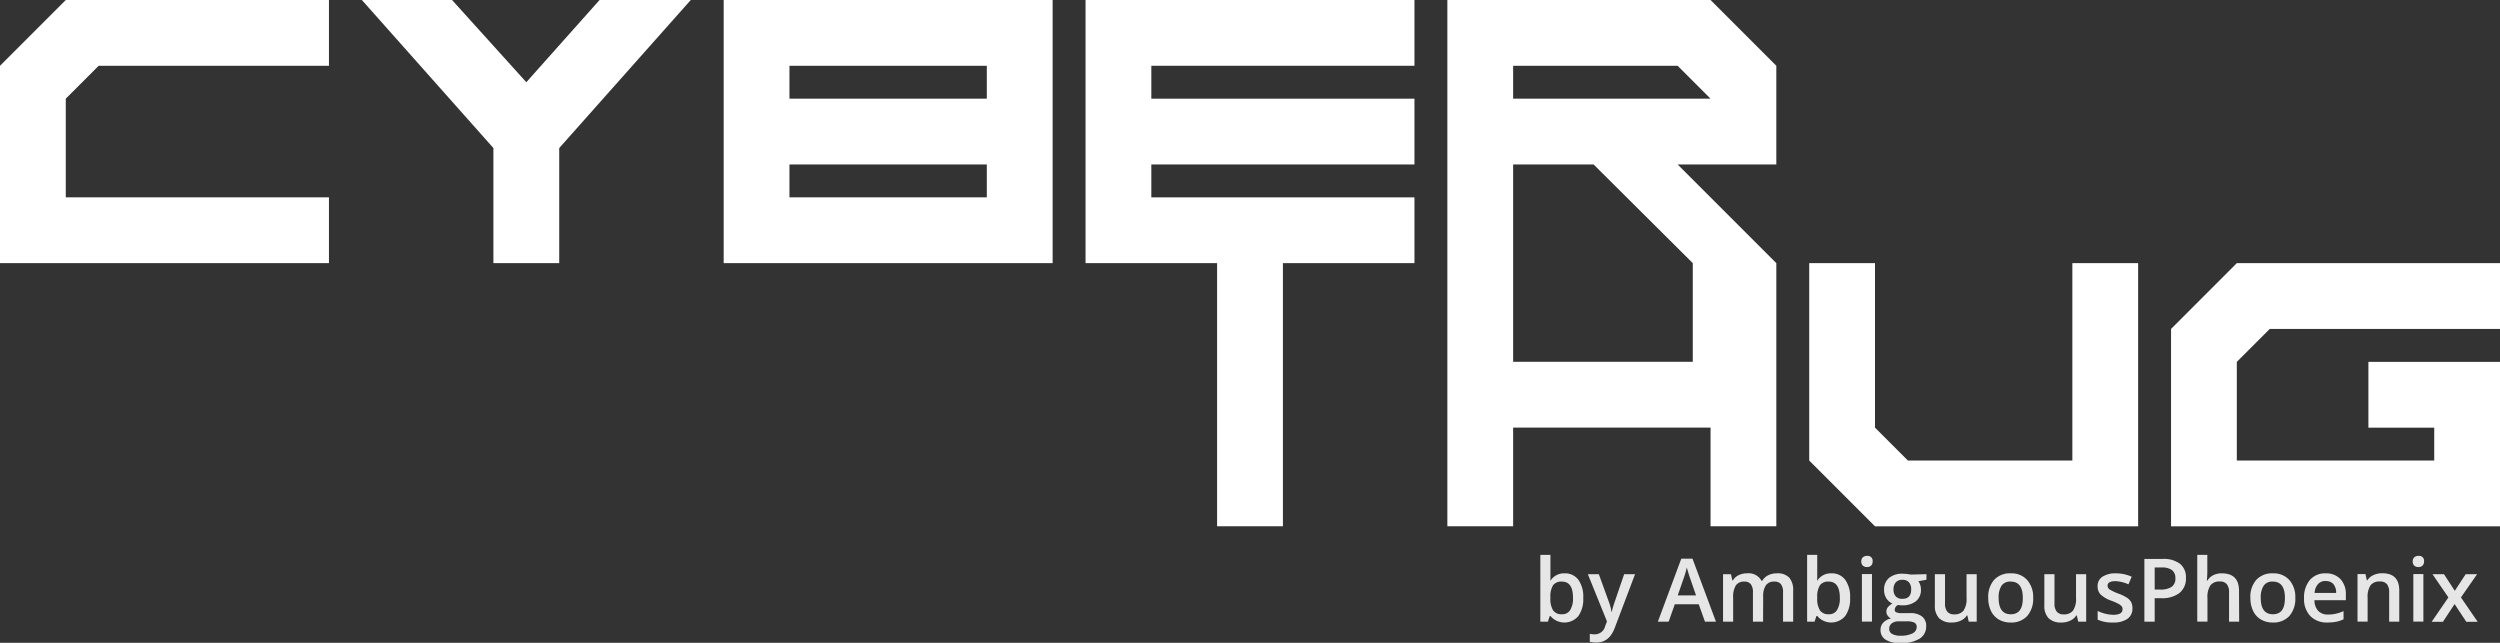 <svg id="Layer_1" data-name="Layer 1" xmlns="http://www.w3.org/2000/svg" width="512" height="131.64" viewBox="0 0 512 131.64">
  <rect x="0" y="0" width="512" height="131.64" fill="#333333" stroke="none"/>
  <defs>
    <style>
      .cls-1 {
        fill: #fff;
      }

      .cls-2 {
        fill: #e6e6e6;
      }
    </style>
  </defs>
  <path class="cls-1" d="M0,13.47,13.47,0h53.9V13.47H20.21l-6.74,6.74V40.42h53.9V53.89H0Z" transform="translate(0 0)"/>
  <path class="cls-1" d="M101.05,53.89V30.32L74.11,0H92.58l15.21,16.84L122.79,0h18.68L114.53,30.32V53.89Z" transform="translate(0 0)"/>
  <path class="cls-1" d="M148.21,53.89V0h67.37V53.89ZM202.1,20.21V13.47H161.68v6.74Zm0,20.21V33.68H161.68v6.74Z" transform="translate(0 0)"/>
  <polygon class="cls-1" points="235.79 13.47 235.79 20.21 289.68 20.21 289.68 33.68 235.79 33.68 235.79 40.42 289.68 40.42 289.68 53.89 262.74 53.89 262.74 107.78 249.26 107.78 249.26 53.89 222.32 53.89 222.32 0 289.68 0 289.68 13.47 235.79 13.47"/>
  <path class="cls-1" d="M363.79,13.47,350.32,0h-53.9V107.78h13.47V87.57h40.43v20.21h13.47V53.89L343.58,33.68h20.21ZM346.68,53.89V74.1H309.89V33.68h16.48ZM309.89,20.21V13.47h33.69l6.74,6.74Z" transform="translate(0 0)"/>
  <path class="cls-1" d="M370.53,53.89H384V87.58l6.74,6.74h33.68V53.89h13.47v53.9H384L370.53,94.32Z" transform="translate(0 0)"/>
  <path class="cls-1" d="M444.63,67.37,458.1,53.89H512V67.37H464.84l-6.74,6.74V94.32h40.43V87.58H485.05V74.11H512v33.68H444.63Z" transform="translate(0 0)"/>
  <g>
    <path class="cls-2" d="M320.42,117.42a3.36,3.36,0,0,1,2.83,1.32,5.92,5.92,0,0,1,1,3.7,6,6,0,0,1-1,3.72,3.74,3.74,0,0,1-5.72,0h-.14l-.38,1.16h-1.55V113.64h2.07v3.25c0,.24,0,.6,0,1.07s0,.78-.05.91h.09A3.26,3.26,0,0,1,320.42,117.42Zm-.54,1.69a2.11,2.11,0,0,0-1.8.73,4.32,4.32,0,0,0-.56,2.46v.14a4.51,4.51,0,0,0,.56,2.57,2.09,2.09,0,0,0,1.84.79,1.86,1.86,0,0,0,1.66-.87,4.57,4.57,0,0,0,.57-2.51C322.15,120.21,321.39,119.11,319.88,119.11Z" transform="translate(0 0)"/>
    <path class="cls-2" d="M325.19,117.59h2.25l2,5.52a9.72,9.72,0,0,1,.59,2.21h.07a9.2,9.2,0,0,1,.3-1.17q.21-.69,2.23-6.56h2.23l-4.16,11q-1.12,3-3.78,3a5.9,5.9,0,0,1-1.33-.15v-1.63a4.83,4.83,0,0,0,1.06.1,2.17,2.17,0,0,0,2.1-1.73l.36-.91Z" transform="translate(0 0)"/>
    <path class="cls-2" d="M349.18,127.32l-1.28-3.57H343l-1.26,3.57h-2.21l4.8-12.91h2.29l4.81,12.91Zm-1.83-5.38-1.21-3.5c-.09-.24-.21-.6-.36-1.11s-.26-.87-.32-1.11a19.5,19.5,0,0,1-.7,2.37l-1.16,3.35Z" transform="translate(0 0)"/>
    <path class="cls-2" d="M361.08,127.32H359v-6a2.7,2.7,0,0,0-.42-1.66,1.55,1.55,0,0,0-1.32-.55,2,2,0,0,0-1.75.77,4.52,4.52,0,0,0-.56,2.59v4.85h-2.07v-9.73h1.62l.29,1.28h.11a2.65,2.65,0,0,1,1.17-1.07,3.81,3.81,0,0,1,1.69-.38,3,3,0,0,1,3,1.53h.14a3,3,0,0,1,1.21-1.13,3.88,3.88,0,0,1,1.8-.4,3.24,3.24,0,0,1,2.53.88,3.88,3.88,0,0,1,.8,2.68v6.34h-2.07v-6a2.7,2.7,0,0,0-.42-1.66,1.58,1.58,0,0,0-1.33-.55,2,2,0,0,0-1.76.75,3.89,3.89,0,0,0-.56,2.31Z" transform="translate(0 0)"/>
    <path class="cls-2" d="M375.07,117.42a3.36,3.36,0,0,1,2.83,1.32,5.92,5.92,0,0,1,1,3.7,6,6,0,0,1-1,3.72,3.74,3.74,0,0,1-5.72,0H372l-.38,1.16H370.1V113.64h2.07v3.25c0,.24,0,.6,0,1.07s0,.78-.05.91h.09A3.26,3.26,0,0,1,375.07,117.42Zm-.54,1.69a2.11,2.11,0,0,0-1.8.73,4.32,4.32,0,0,0-.56,2.46v.14a4.51,4.51,0,0,0,.56,2.57,2.09,2.09,0,0,0,1.84.79,1.86,1.86,0,0,0,1.66-.87,4.57,4.57,0,0,0,.57-2.51C376.8,120.21,376,119.11,374.53,119.11Z" transform="translate(0 0)"/>
    <path class="cls-2" d="M381.19,115a1.11,1.11,0,0,1,.31-.85,1.17,1.17,0,0,1,.86-.3,1,1,0,0,1,1.15,1.15,1.13,1.13,0,0,1-.3.83,1.14,1.14,0,0,1-.85.3,1.17,1.17,0,0,1-.86-.3A1.09,1.09,0,0,1,381.19,115Zm2.19,12.3h-2.06v-9.73h2.06Z" transform="translate(0 0)"/>
    <path class="cls-2" d="M394.54,117.59v1.14l-1.66.31a2.4,2.4,0,0,1,.38.75,3,3,0,0,1,.15.95,2.94,2.94,0,0,1-1,2.37,4.35,4.35,0,0,1-2.85.86,5.41,5.41,0,0,1-.85-.07,1.16,1.16,0,0,0-.67,1,.53.53,0,0,0,.32.5,2.54,2.54,0,0,0,1.14.17h1.7a3.74,3.74,0,0,1,2.44.69,2.38,2.38,0,0,1,.84,2,2.87,2.87,0,0,1-1.36,2.55,7.16,7.16,0,0,1-3.94.9,5.39,5.39,0,0,1-3-.7,2.28,2.28,0,0,1-1.05-2,2.11,2.11,0,0,1,.57-1.5,3,3,0,0,1,1.58-.85,1.62,1.62,0,0,1-.68-.57,1.41,1.41,0,0,1-.27-.82,1.44,1.44,0,0,1,.31-.92,3.31,3.31,0,0,1,.92-.75,2.69,2.69,0,0,1-1.23-1.06,3.14,3.14,0,0,1-.47-1.72,3.07,3.07,0,0,1,1-2.45,4.18,4.18,0,0,1,2.84-.87,6.58,6.58,0,0,1,.87.06,4.56,4.56,0,0,1,.68.11Zm-7.63,11.24a1.14,1.14,0,0,0,.6,1,3.29,3.29,0,0,0,1.69.36,5.1,5.1,0,0,0,2.51-.49,1.45,1.45,0,0,0,.83-1.28,1,1,0,0,0-.45-.9,3.64,3.64,0,0,0-1.69-.27h-1.56a2.19,2.19,0,0,0-1.41.42A1.36,1.36,0,0,0,386.91,128.83Zm.88-8.09a2,2,0,0,0,.47,1.41,1.79,1.79,0,0,0,1.35.49q1.8,0,1.8-1.92a2.14,2.14,0,0,0-.45-1.46,1.68,1.68,0,0,0-1.35-.51,1.72,1.72,0,0,0-1.35.51A2.12,2.12,0,0,0,387.79,120.74Z" transform="translate(0 0)"/>
    <path class="cls-2" d="M403.2,127.32l-.29-1.28h-.1a2.91,2.91,0,0,1-1.23,1.06,4.09,4.09,0,0,1-1.82.39,3.54,3.54,0,0,1-2.63-.88,3.63,3.63,0,0,1-.87-2.66v-6.36h2.08v6a2.56,2.56,0,0,0,.46,1.67,1.71,1.71,0,0,0,1.43.56,2.26,2.26,0,0,0,1.91-.78,4.25,4.25,0,0,0,.61-2.6v-4.85h2.08v9.73Z" transform="translate(0 0)"/>
    <path class="cls-2" d="M416.39,122.44a5.3,5.3,0,0,1-1.22,3.72,4.37,4.37,0,0,1-3.4,1.33,4.67,4.67,0,0,1-2.41-.61,4.13,4.13,0,0,1-1.61-1.77,6.1,6.1,0,0,1-.56-2.67,5.29,5.29,0,0,1,1.21-3.69,4.39,4.39,0,0,1,3.42-1.33,4.26,4.26,0,0,1,3.34,1.36A5.23,5.23,0,0,1,416.39,122.44Zm-7.07,0q0,3.36,2.49,3.36t2.46-3.36c0-2.22-.83-3.33-2.48-3.33a2.11,2.11,0,0,0-1.89.86A4.38,4.38,0,0,0,409.32,122.44Z" transform="translate(0 0)"/>
    <path class="cls-2" d="M425.62,127.32l-.29-1.28h-.1A2.91,2.91,0,0,1,424,127.1a4,4,0,0,1-1.81.39,3.55,3.55,0,0,1-2.64-.88,3.63,3.63,0,0,1-.87-2.66v-6.36h2.08v6a2.56,2.56,0,0,0,.46,1.67,1.71,1.71,0,0,0,1.43.56,2.26,2.26,0,0,0,1.91-.78,4.25,4.25,0,0,0,.61-2.6v-4.85h2.08v9.73Z" transform="translate(0 0)"/>
    <path class="cls-2" d="M436.72,124.55a2.54,2.54,0,0,1-1,2.18,5,5,0,0,1-3,.76,6.94,6.94,0,0,1-3.12-.59v-1.78a7.66,7.66,0,0,0,3.2.79c1.27,0,1.9-.38,1.9-1.15a.93.93,0,0,0-.21-.62,2.67,2.67,0,0,0-.69-.51,13.12,13.12,0,0,0-1.35-.59,6.23,6.23,0,0,1-2.27-1.31,2.41,2.41,0,0,1-.59-1.68,2.22,2.22,0,0,1,1-1.94,4.79,4.79,0,0,1,2.74-.69,7.79,7.79,0,0,1,3.24.69l-.66,1.56a7.29,7.29,0,0,0-2.65-.65c-1.09,0-1.63.31-1.63.93a.93.93,0,0,0,.42.77,9.85,9.85,0,0,0,1.86.87,8.31,8.31,0,0,1,1.75.86,2.53,2.53,0,0,1,.81.89A2.67,2.67,0,0,1,436.72,124.55Z" transform="translate(0 0)"/>
    <path class="cls-2" d="M447.68,118.35a3.76,3.76,0,0,1-1.32,3.09,5.82,5.82,0,0,1-3.75,1.07h-1.33v4.81h-2.11V114.47h3.71a5.56,5.56,0,0,1,3.6,1A3.53,3.53,0,0,1,447.68,118.35Zm-6.4,2.39h1.11a4,4,0,0,0,2.37-.56,2,2,0,0,0,.76-1.76,2,2,0,0,0-.68-1.65,3.35,3.35,0,0,0-2.11-.55h-1.45Z" transform="translate(0 0)"/>
    <path class="cls-2" d="M458.58,127.32h-2.07v-6a2.57,2.57,0,0,0-.46-1.68,1.74,1.74,0,0,0-1.43-.55,2.29,2.29,0,0,0-1.91.77,4.27,4.27,0,0,0-.62,2.61v4.83H450V113.64h2.06v3.47a16.37,16.37,0,0,1-.1,1.79h.13a2.8,2.8,0,0,1,1.17-1.09,3.77,3.77,0,0,1,1.76-.39q3.52,0,3.53,3.56Z" transform="translate(0 0)"/>
    <path class="cls-2" d="M470.08,122.44a5.34,5.34,0,0,1-1.22,3.72,4.39,4.39,0,0,1-3.41,1.33,4.63,4.63,0,0,1-2.4-.61,4,4,0,0,1-1.61-1.77,6,6,0,0,1-.56-2.67,5.24,5.24,0,0,1,1.21-3.69,4.39,4.39,0,0,1,3.42-1.33,4.28,4.28,0,0,1,3.34,1.36A5.23,5.23,0,0,1,470.08,122.44Zm-7.08,0q0,3.36,2.49,3.36t2.46-3.36c0-2.22-.83-3.33-2.48-3.33a2.09,2.09,0,0,0-1.88.86A4.37,4.37,0,0,0,463,122.44Z" transform="translate(0 0)"/>
    <path class="cls-2" d="M476.7,127.49a4.7,4.7,0,0,1-3.55-1.32,5,5,0,0,1-1.28-3.64,5.53,5.53,0,0,1,1.19-3.75,4.08,4.08,0,0,1,3.26-1.36,4,4,0,0,1,3,1.17,4.47,4.47,0,0,1,1.11,3.21v1.12H474a3.22,3.22,0,0,0,.76,2.18,2.69,2.69,0,0,0,2,.76,7.44,7.44,0,0,0,3.2-.71v1.68a6.26,6.26,0,0,1-1.53.51A9.24,9.24,0,0,1,476.7,127.49Zm-.38-8.51a2.07,2.07,0,0,0-1.58.63,3,3,0,0,0-.71,1.82h4.41a2.67,2.67,0,0,0-.58-1.83A2,2,0,0,0,476.32,119Z" transform="translate(0 0)"/>
    <path class="cls-2" d="M491.37,127.32H489.3v-6a2.63,2.63,0,0,0-.45-1.68,1.76,1.76,0,0,0-1.44-.55,2.29,2.29,0,0,0-1.92.77,4.31,4.31,0,0,0-.6,2.59v4.85h-2.07v-9.73h1.62l.29,1.28h.1a2.92,2.92,0,0,1,1.25-1.07,4.24,4.24,0,0,1,1.8-.38q3.5,0,3.49,3.56Z" transform="translate(0 0)"/>
    <path class="cls-2" d="M494.12,115a1.15,1.15,0,0,1,.31-.85,1.17,1.17,0,0,1,.86-.3,1,1,0,0,1,1.15,1.15,1.13,1.13,0,0,1-.3.83,1.14,1.14,0,0,1-.85.3,1.17,1.17,0,0,1-.86-.3A1.13,1.13,0,0,1,494.12,115Zm2.19,12.3h-2.06v-9.73h2.06Z" transform="translate(0 0)"/>
    <path class="cls-2" d="M501.43,122.35l-3.26-4.76h2.35l2.22,3.41,2.23-3.41h2.34L504,122.35l3.43,5h-2.33l-2.4-3.64-2.39,3.64H498Z" transform="translate(0 0)"/>
  </g>
</svg>
